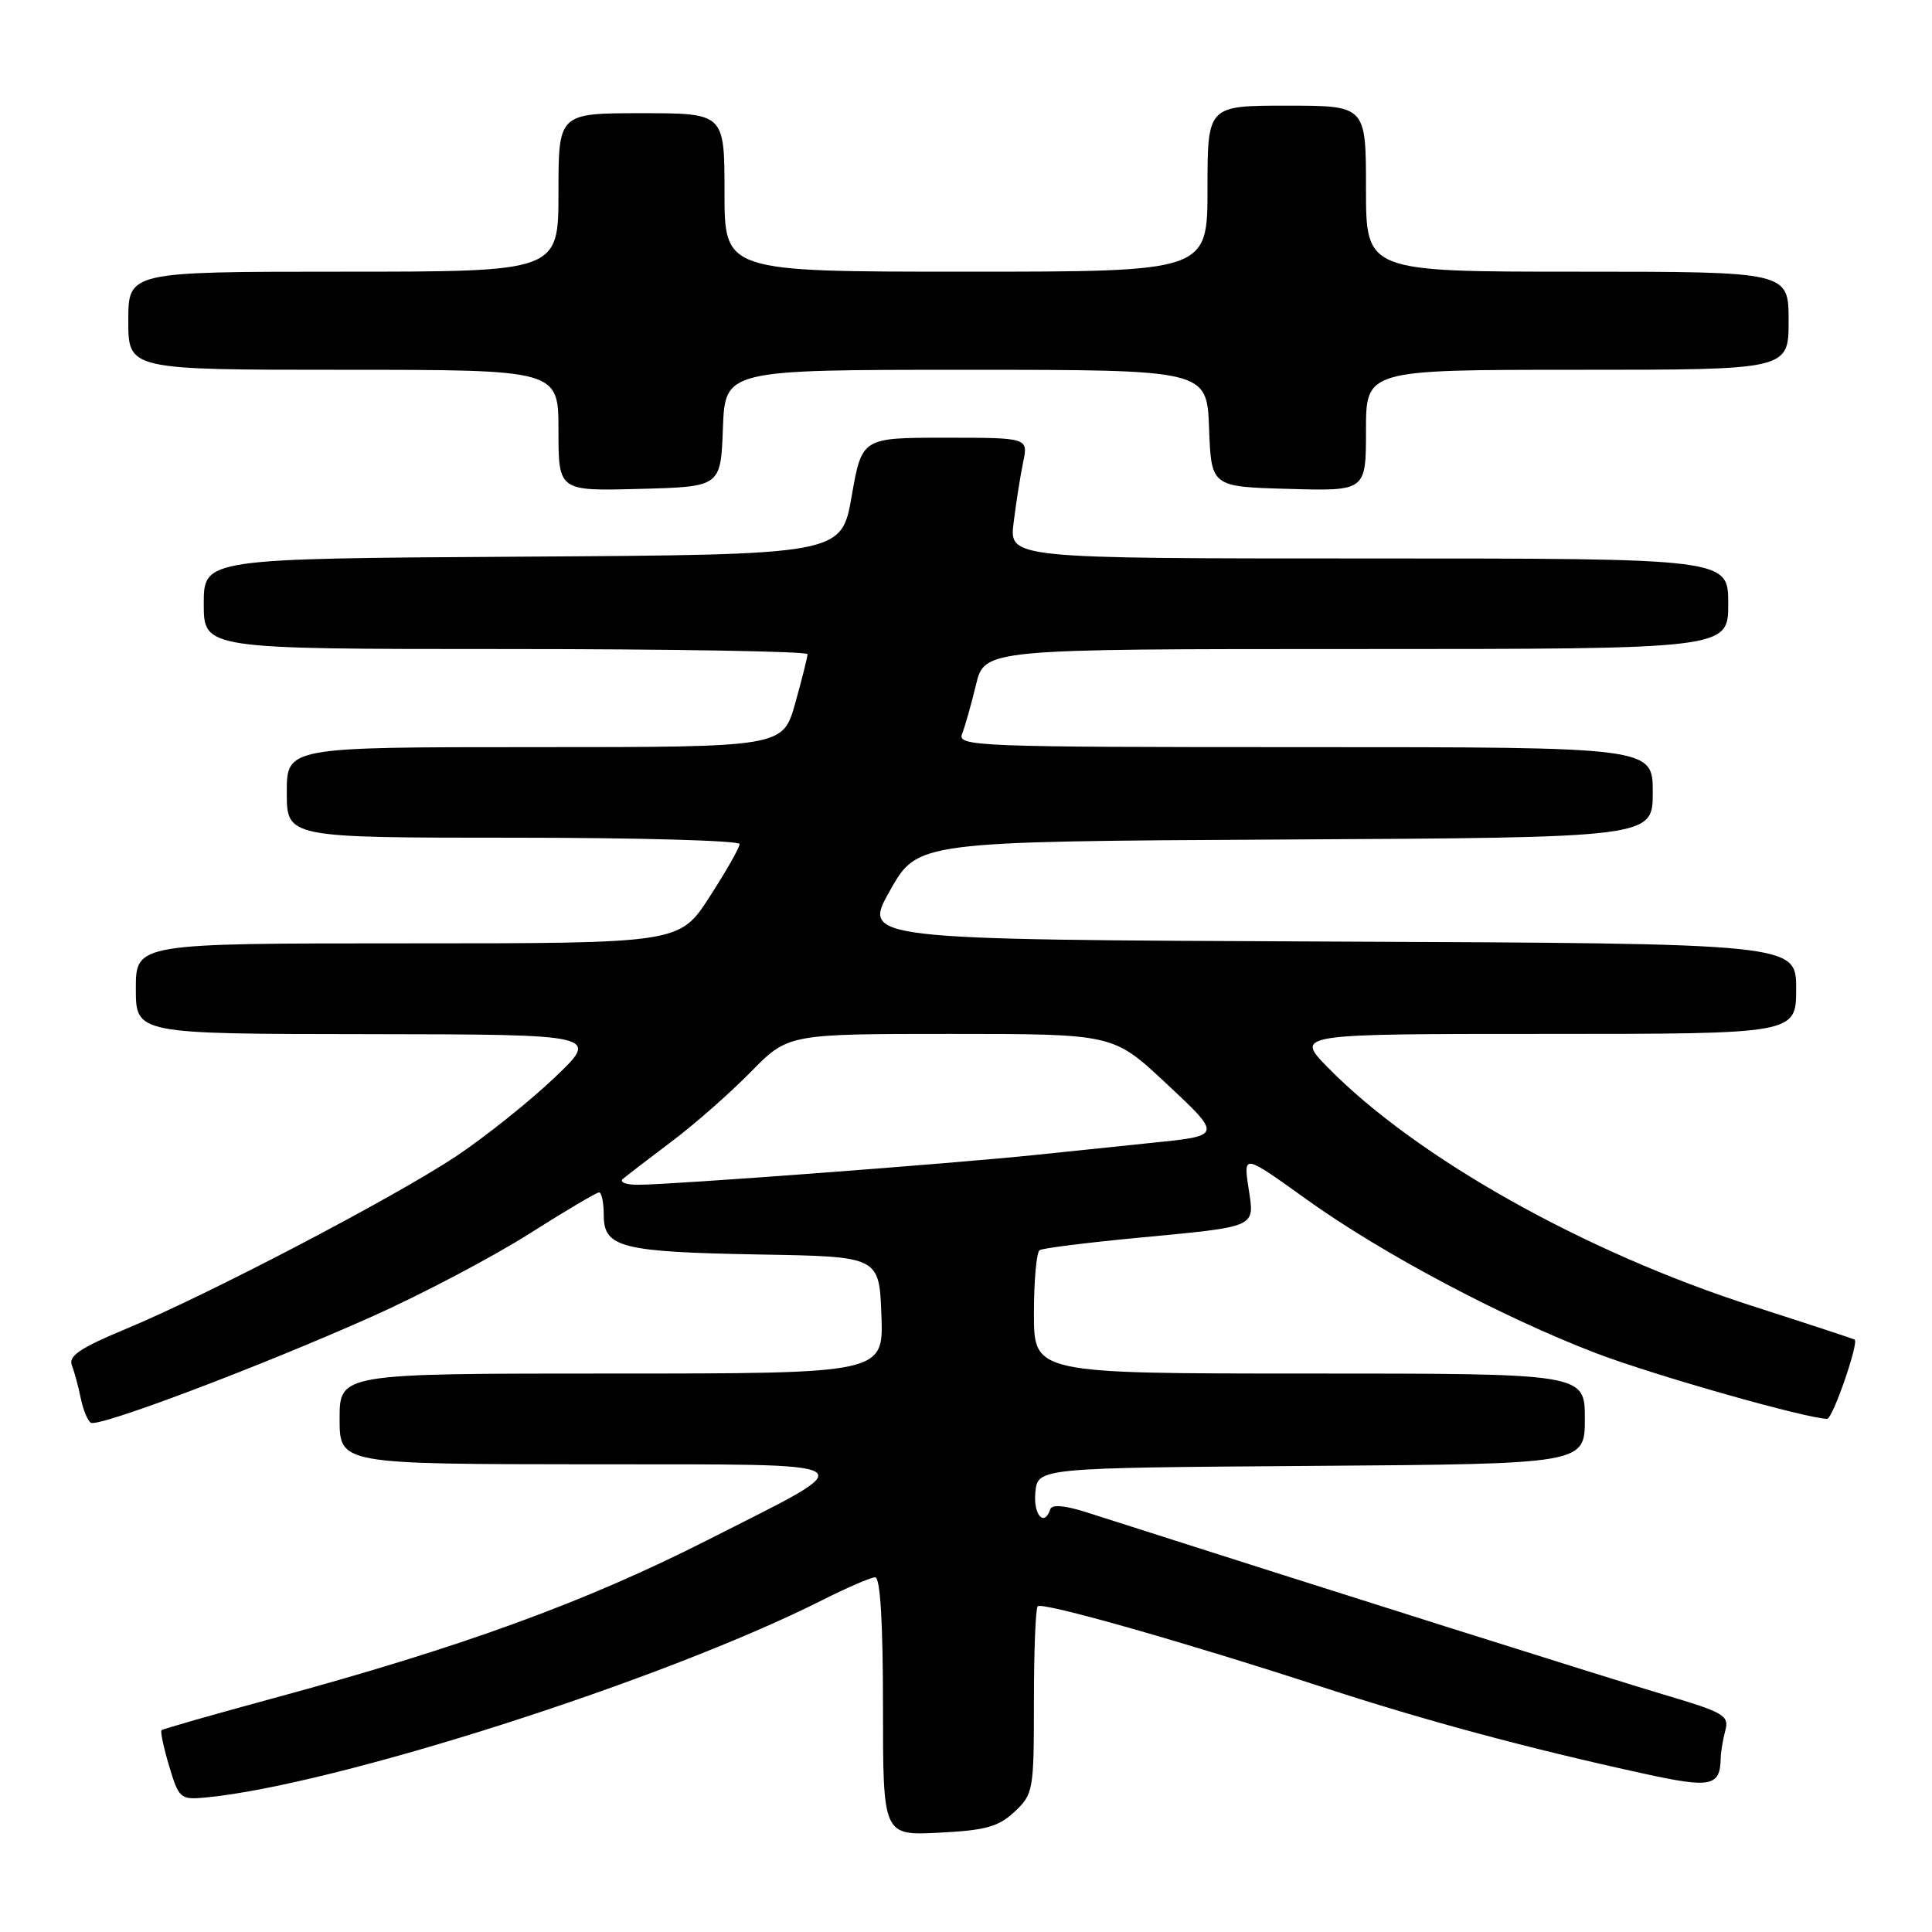<?xml version="1.0" encoding="UTF-8" standalone="no"?>
<!DOCTYPE svg PUBLIC "-//W3C//DTD SVG 1.1//EN" "http://www.w3.org/Graphics/SVG/1.1/DTD/svg11.dtd" >
<svg xmlns="http://www.w3.org/2000/svg" xmlns:xlink="http://www.w3.org/1999/xlink" version="1.1" viewBox="0 0 256 256">
 <g >
 <path fill="currentColor"
d=" M 134.44 240.06 C 136.92 237.73 137.00 237.25 137.00 225.49 C 137.00 218.80 137.22 213.11 137.50 212.84 C 138.10 212.23 156.66 217.50 175.11 223.51 C 188.93 228.02 202.41 231.65 217.88 235.03 C 226.70 236.96 227.93 236.71 228.00 233.00 C 228.01 232.18 228.29 230.52 228.61 229.31 C 229.15 227.31 228.46 226.91 220.35 224.51 C 213.32 222.43 175.51 210.49 144.01 200.40 C 141.11 199.47 139.39 199.32 139.17 199.98 C 138.37 202.38 136.90 200.73 137.19 197.75 C 137.50 194.50 137.50 194.50 173.75 194.24 C 210.00 193.98 210.00 193.98 210.00 187.99 C 210.00 182.00 210.00 182.00 173.50 182.00 C 137.00 182.00 137.00 182.00 137.00 174.06 C 137.00 169.69 137.34 165.91 137.76 165.65 C 138.18 165.39 143.91 164.67 150.51 164.04 C 166.87 162.48 166.24 162.76 165.43 157.38 C 164.76 152.92 164.76 152.92 173.13 158.93 C 183.09 166.08 199.11 174.58 211.58 179.34 C 219.21 182.25 239.47 188.00 242.11 188.00 C 242.84 188.00 246.34 177.89 245.75 177.50 C 245.61 177.41 239.50 175.40 232.16 173.04 C 209.91 165.89 187.67 153.39 175.96 141.46 C 171.58 137.00 171.58 137.00 204.79 137.00 C 238.00 137.00 238.00 137.00 238.00 131.01 C 238.00 125.02 238.00 125.02 176.13 124.76 C 114.25 124.50 114.25 124.50 117.93 118.00 C 121.60 111.50 121.60 111.50 170.30 111.24 C 219.00 110.98 219.00 110.98 219.00 104.99 C 219.00 99.00 219.00 99.00 172.89 99.00 C 129.38 99.00 126.83 98.90 127.48 97.25 C 127.86 96.29 128.69 93.36 129.32 90.75 C 130.47 86.00 130.47 86.00 179.74 86.00 C 229.00 86.00 229.00 86.00 229.00 80.00 C 229.00 74.00 229.00 74.00 181.36 74.00 C 133.72 74.00 133.72 74.00 134.31 69.25 C 134.63 66.64 135.20 63.04 135.57 61.25 C 136.25 58.00 136.25 58.00 125.23 58.00 C 114.21 58.00 114.21 58.00 112.85 65.75 C 111.50 73.50 111.50 73.50 69.25 73.76 C 27.00 74.02 27.00 74.02 27.00 80.01 C 27.00 86.00 27.00 86.00 67.00 86.00 C 89.00 86.00 107.00 86.31 107.00 86.68 C 107.00 87.06 106.27 89.99 105.37 93.18 C 103.74 99.00 103.74 99.00 70.87 99.00 C 38.00 99.00 38.00 99.00 38.00 105.00 C 38.00 111.00 38.00 111.00 68.00 111.00 C 84.50 111.00 98.00 111.38 98.00 111.84 C 98.00 112.31 96.21 115.46 94.02 118.84 C 90.04 125.00 90.04 125.00 54.02 125.00 C 18.00 125.00 18.00 125.00 18.00 131.00 C 18.00 137.00 18.00 137.00 48.75 137.03 C 79.50 137.07 79.50 137.07 73.44 142.83 C 70.10 146.00 64.25 150.67 60.44 153.21 C 52.15 158.71 27.61 171.55 16.70 176.08 C 10.64 178.60 9.04 179.67 9.52 180.91 C 9.86 181.78 10.39 183.75 10.70 185.27 C 11.01 186.79 11.61 188.26 12.04 188.52 C 13.07 189.16 34.50 181.06 49.36 174.42 C 55.89 171.50 65.17 166.61 70.00 163.56 C 74.82 160.50 79.04 158.00 79.38 158.00 C 79.72 158.00 80.00 159.36 80.00 161.02 C 80.00 165.32 82.33 165.90 100.75 166.23 C 116.50 166.50 116.50 166.50 116.79 174.25 C 117.08 182.00 117.08 182.00 81.04 182.00 C 45.00 182.00 45.00 182.00 45.00 188.00 C 45.00 194.00 45.00 194.00 78.25 194.03 C 116.03 194.07 114.88 193.33 93.74 204.07 C 77.51 212.31 61.18 218.26 36.10 225.06 C 28.18 227.21 21.56 229.10 21.40 229.27 C 21.23 229.44 21.69 231.59 22.42 234.04 C 23.69 238.28 23.91 238.48 27.13 238.19 C 44.26 236.60 87.91 222.65 108.92 212.04 C 112.23 210.37 115.41 209.00 115.97 209.00 C 116.64 209.00 117.00 215.05 117.00 226.11 C 117.00 243.22 117.00 243.22 124.44 242.84 C 130.61 242.53 132.31 242.06 134.44 240.06 Z  M 95.79 56.75 C 96.08 49.00 96.08 49.00 128.00 49.00 C 159.92 49.00 159.92 49.00 160.21 56.75 C 160.50 64.50 160.50 64.50 170.75 64.78 C 181.00 65.07 181.00 65.07 181.00 57.03 C 181.00 49.00 181.00 49.00 209.00 49.00 C 237.00 49.00 237.00 49.00 237.00 42.50 C 237.00 36.00 237.00 36.00 209.00 36.00 C 181.00 36.00 181.00 36.00 181.00 25.00 C 181.00 14.00 181.00 14.00 170.50 14.00 C 160.00 14.00 160.00 14.00 160.00 25.00 C 160.00 36.00 160.00 36.00 128.00 36.00 C 96.00 36.00 96.00 36.00 96.00 25.50 C 96.00 15.00 96.00 15.00 85.00 15.00 C 74.00 15.00 74.00 15.00 74.00 25.50 C 74.00 36.00 74.00 36.00 45.50 36.00 C 17.00 36.00 17.00 36.00 17.00 42.50 C 17.00 49.00 17.00 49.00 45.50 49.00 C 74.00 49.00 74.00 49.00 74.00 57.03 C 74.00 65.07 74.00 65.07 84.75 64.78 C 95.50 64.50 95.50 64.50 95.79 56.75 Z  M 82.55 156.20 C 83.07 155.76 85.97 153.53 89.00 151.25 C 92.03 148.98 96.73 144.84 99.46 142.06 C 104.42 137.00 104.42 137.00 125.96 137.00 C 147.50 137.00 147.50 137.00 154.42 143.46 C 161.95 150.49 161.96 150.48 152.84 151.41 C 149.73 151.73 142.76 152.46 137.34 153.02 C 126.15 154.19 89.01 156.98 84.55 156.99 C 82.93 157.00 82.03 156.64 82.55 156.20 Z "/>
</g>
</svg>